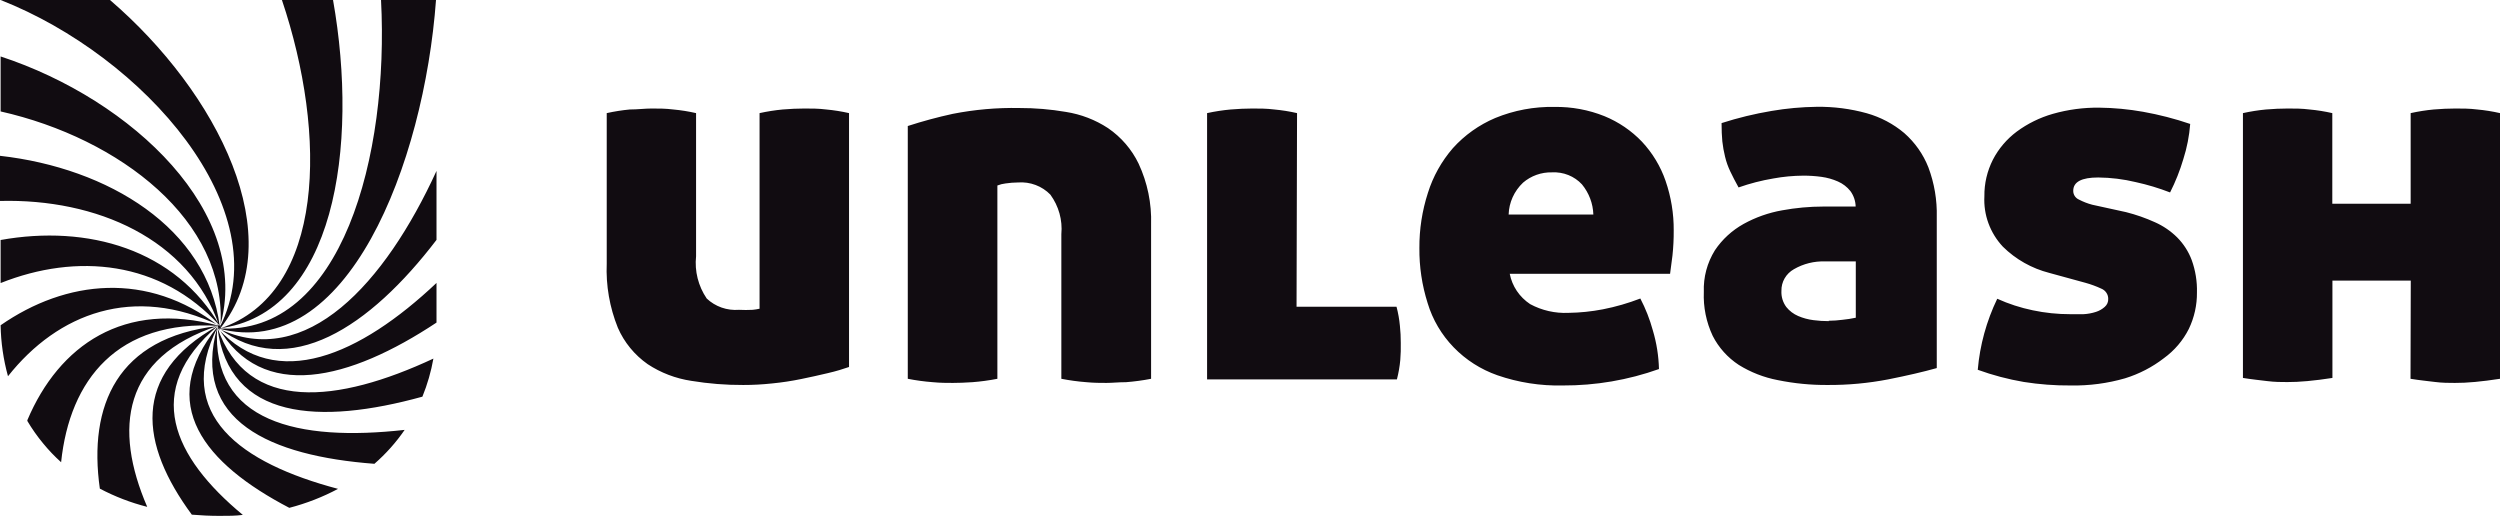 <svg width="126" height="26" viewBox="0 0 126 26" version="1.1" xmlns="http://www.w3.org/2000/svg" xmlns:xlink="http://www.w3.org/1999/xlink">
<title>Unleash_logo</title>
<desc>Created using Figma</desc>
<g id="Canvas" transform="translate(-951 247)">
<g id="Unleash_logo">
<g id="0 UNLEASH">
<g id="3 black">
<use xlink:href="#path0_fill" transform="translate(951 -247)" fill="#110C11"/>
</g>
</g>
</g>
</g>
<defs>
<path id="path0_fill" d="M 42.791 18.496C 42.489 18.6 42.162 18.705 41.708 18.809C 41.255 18.913 40.845 19.011 40.379 19.103C 39.899 19.202 39.413 19.276 38.924 19.324C 38.437 19.377 37.947 19.404 37.457 19.403C 36.581 19.407 35.706 19.337 34.843 19.195C 34.055 19.077 33.305 18.79 32.645 18.355C 31.979 17.888 31.458 17.252 31.139 16.516C 30.725 15.488 30.534 14.388 30.579 13.285L 30.579 5.701C 30.961 5.617 31.348 5.555 31.738 5.518C 32.154 5.518 32.487 5.469 32.846 5.469C 33.205 5.469 33.545 5.469 33.936 5.518C 34.322 5.553 34.705 5.615 35.082 5.701L 35.082 12.917C 35.002 13.665 35.192 14.417 35.618 15.045C 35.831 15.247 36.087 15.402 36.367 15.501C 36.647 15.599 36.946 15.638 37.243 15.615C 37.473 15.627 37.705 15.627 37.935 15.615C 38.052 15.604 38.168 15.585 38.282 15.559L 38.282 5.701C 38.666 5.617 39.055 5.555 39.447 5.518C 39.825 5.487 40.197 5.469 40.549 5.469C 40.902 5.469 41.255 5.469 41.645 5.518C 42.031 5.554 42.414 5.615 42.791 5.701L 42.791 18.496ZM 51.376 5.444C 52.162 5.442 52.946 5.508 53.719 5.64C 54.479 5.759 55.203 6.037 55.842 6.456C 56.508 6.911 57.039 7.528 57.385 8.246C 57.833 9.207 58.048 10.256 58.015 11.311L 58.015 19.091C 57.599 19.172 57.178 19.229 56.755 19.262C 56.377 19.262 56.05 19.299 55.766 19.299C 55.483 19.299 55.136 19.299 54.752 19.262C 54.329 19.23 53.908 19.172 53.492 19.091L 53.492 11.802C 53.558 11.094 53.361 10.387 52.938 9.809C 52.731 9.596 52.478 9.43 52.197 9.324C 51.916 9.218 51.614 9.174 51.313 9.196C 51.102 9.198 50.892 9.214 50.683 9.245C 50.541 9.261 50.401 9.296 50.268 9.349L 50.268 19.091C 49.852 19.172 49.431 19.23 49.008 19.262C 48.634 19.287 48.307 19.299 48.026 19.299C 47.723 19.299 47.396 19.299 47.011 19.262C 46.588 19.23 46.168 19.173 45.752 19.091L 45.752 6.351C 46.496 6.11 47.253 5.905 48.019 5.738C 49.124 5.521 50.249 5.422 51.376 5.444ZM 65.346 15.461L 70.385 15.461C 70.468 15.775 70.525 16.095 70.555 16.418C 70.585 16.703 70.6 16.989 70.599 17.276C 70.606 17.567 70.597 17.857 70.574 18.147C 70.544 18.476 70.487 18.801 70.404 19.121L 60.837 19.121L 60.837 5.701C 61.229 5.616 61.627 5.554 62.027 5.518C 62.405 5.487 62.776 5.469 63.129 5.469C 63.482 5.469 63.834 5.469 64.225 5.518C 64.611 5.553 64.994 5.615 65.371 5.701L 65.346 15.461ZM 76.091 13.8C 76.151 14.108 76.272 14.401 76.448 14.663C 76.624 14.925 76.852 15.15 77.118 15.327C 77.708 15.646 78.377 15.799 79.052 15.768C 79.633 15.76 80.213 15.7 80.784 15.59C 81.429 15.464 82.061 15.281 82.673 15.045C 82.94 15.557 83.151 16.096 83.303 16.651C 83.492 17.285 83.596 17.94 83.612 18.6C 82.058 19.155 80.416 19.435 78.762 19.428C 77.641 19.453 76.524 19.279 75.468 18.913C 74.63 18.619 73.875 18.136 73.264 17.504C 72.653 16.873 72.204 16.11 71.953 15.277C 71.668 14.378 71.528 13.441 71.537 12.5C 71.531 11.559 71.676 10.622 71.966 9.723C 72.224 8.896 72.653 8.128 73.225 7.467C 73.814 6.813 74.543 6.294 75.361 5.947C 76.305 5.559 77.322 5.369 78.346 5.389C 79.21 5.376 80.067 5.535 80.865 5.855C 81.582 6.149 82.226 6.588 82.755 7.142C 83.288 7.713 83.693 8.385 83.945 9.116C 84.223 9.922 84.362 10.768 84.355 11.617C 84.358 12.039 84.337 12.461 84.292 12.88C 84.248 13.248 84.204 13.555 84.172 13.8L 76.091 13.8ZM 78.22 8.687C 77.683 8.674 77.161 8.861 76.759 9.208C 76.313 9.632 76.053 10.208 76.035 10.814L 80.305 10.814C 80.288 10.261 80.087 9.727 79.732 9.294C 79.543 9.089 79.308 8.928 79.047 8.823C 78.785 8.718 78.503 8.672 78.22 8.687ZM 85.873 14.713C 85.845 13.974 86.04 13.243 86.433 12.611C 86.8 12.065 87.294 11.611 87.876 11.287C 88.48 10.953 89.138 10.721 89.822 10.6C 90.507 10.474 91.203 10.411 91.9 10.41L 93.525 10.41C 93.519 10.13 93.427 9.859 93.261 9.631C 93.095 9.422 92.879 9.255 92.631 9.147C 92.369 9.031 92.091 8.953 91.806 8.914C 91.497 8.872 91.186 8.851 90.874 8.853C 90.373 8.857 89.873 8.904 89.381 8.994C 88.783 9.094 88.195 9.246 87.624 9.447C 87.46 9.153 87.321 8.883 87.208 8.644C 87.094 8.406 87.005 8.158 86.944 7.902C 86.88 7.646 86.834 7.386 86.805 7.124C 86.78 6.854 86.767 6.548 86.767 6.204C 87.59 5.939 88.432 5.735 89.287 5.591C 90.04 5.462 90.802 5.393 91.567 5.383C 92.418 5.372 93.267 5.481 94.086 5.708C 94.782 5.904 95.427 6.245 95.975 6.707C 96.515 7.182 96.931 7.774 97.191 8.436C 97.491 9.236 97.634 10.085 97.613 10.937L 97.613 18.551C 96.939 18.741 96.12 18.931 95.163 19.121C 94.161 19.314 93.142 19.409 92.121 19.403C 91.274 19.41 90.43 19.327 89.601 19.158C 88.903 19.025 88.236 18.765 87.636 18.392C 87.074 18.024 86.62 17.518 86.32 16.927C 85.994 16.233 85.841 15.475 85.873 14.713ZM 92.171 16.166C 92.403 16.164 92.634 16.148 92.864 16.117C 93.088 16.095 93.311 16.06 93.532 16.013L 93.532 13.175L 91.989 13.175C 91.436 13.156 90.889 13.292 90.414 13.567C 90.218 13.677 90.056 13.837 89.945 14.029C 89.834 14.221 89.779 14.438 89.784 14.658C 89.768 14.95 89.855 15.237 90.03 15.474C 90.188 15.671 90.393 15.826 90.628 15.927C 90.875 16.033 91.136 16.103 91.403 16.136C 91.655 16.169 91.91 16.186 92.165 16.185L 92.171 16.166ZM 107.155 10.692C 107.655 10.818 108.142 10.989 108.61 11.201C 109.029 11.387 109.409 11.647 109.731 11.967C 110.054 12.293 110.303 12.682 110.462 13.107C 110.651 13.631 110.741 14.183 110.726 14.738C 110.733 15.373 110.593 16.002 110.317 16.577C 110.024 17.161 109.592 17.667 109.057 18.055C 108.475 18.504 107.813 18.847 107.105 19.066C 106.218 19.322 105.296 19.444 104.371 19.428C 103.576 19.434 102.782 19.375 101.997 19.25C 101.207 19.115 100.431 18.91 99.679 18.637C 99.785 17.396 100.118 16.184 100.661 15.057C 101.233 15.316 101.833 15.511 102.45 15.639C 103.071 15.77 103.704 15.836 104.34 15.835C 104.554 15.835 104.774 15.835 105.007 15.835C 105.222 15.824 105.434 15.785 105.637 15.719C 105.801 15.667 105.951 15.581 106.078 15.468C 106.138 15.417 106.184 15.353 106.215 15.282C 106.245 15.211 106.259 15.134 106.254 15.057C 106.255 14.948 106.222 14.842 106.16 14.752C 106.098 14.661 106.011 14.59 105.908 14.548C 105.65 14.428 105.383 14.33 105.108 14.254L 103.294 13.757C 102.403 13.53 101.591 13.072 100.945 12.433C 100.624 12.09 100.377 11.688 100.217 11.252C 100.057 10.815 99.988 10.352 100.013 9.889C 100.005 9.251 100.152 8.621 100.441 8.05C 100.728 7.495 101.139 7.011 101.644 6.633C 102.19 6.23 102.807 5.926 103.464 5.738C 104.223 5.522 105.01 5.417 105.801 5.426C 106.543 5.434 107.282 5.504 108.012 5.634C 108.818 5.778 109.612 5.983 110.386 6.247C 110.34 6.849 110.224 7.443 110.04 8.019C 109.869 8.597 109.646 9.159 109.372 9.699C 108.81 9.481 108.23 9.307 107.64 9.178C 107.022 9.029 106.388 8.951 105.751 8.945C 104.913 8.945 104.491 9.165 104.491 9.619C 104.49 9.712 104.517 9.803 104.568 9.882C 104.62 9.96 104.693 10.022 104.781 10.06C 104.993 10.17 105.216 10.257 105.448 10.318L 107.155 10.692ZM 121.503 14.143L 117.554 14.143L 117.554 19.048C 117.094 19.121 116.672 19.171 116.294 19.207C 115.916 19.244 115.582 19.256 115.28 19.256C 114.978 19.256 114.65 19.256 114.266 19.207C 113.882 19.158 113.485 19.121 113.044 19.048L 113.044 5.701C 113.426 5.617 113.813 5.555 114.203 5.518C 114.587 5.487 114.953 5.469 115.312 5.469C 115.671 5.469 116.011 5.469 116.401 5.518C 116.787 5.553 117.17 5.615 117.548 5.701L 117.548 10.269L 121.497 10.269L 121.497 5.701C 121.879 5.617 122.266 5.555 122.656 5.518C 123.033 5.487 123.405 5.469 123.758 5.469C 124.11 5.469 124.463 5.469 124.854 5.518C 125.24 5.553 125.623 5.615 126 5.701L 126 19.091C 125.54 19.164 125.118 19.213 124.74 19.25C 124.362 19.287 124.029 19.299 123.726 19.299C 123.424 19.299 123.096 19.299 122.712 19.25C 122.328 19.201 121.931 19.164 121.49 19.091L 121.503 14.143ZM 10.997 16.516C 14.556 19.232 18.662 16.461 22 12.09L 22 8.614C 19.412 14.266 15.425 18.68 11.003 16.553C 17.503 18.312 21.371 8.233 21.975 0L 19.204 0C 19.613 7.835 17.239 16.921 11.016 16.553C 16.867 15.854 18.095 7.394 16.785 0L 14.209 0C 16.496 6.799 16.407 14.756 11.098 16.553C 14.726 12.01 10.953 4.641 5.543 0L 0.031 0C 7.237 2.832 14.077 10.557 11.079 16.485C 12.742 10.759 6.676 5.027 0.031 2.845L 0.031 5.616C 6.034 6.971 11.457 11.133 11.11 16.467C 8.849 12.543 4.403 11.311 0.031 12.096L 0.031 14.266C 3.861 12.739 8.1 13.126 11.079 16.418L 11.035 16.418C 6.248 15.118 2.979 17.399 1.379 21.175L 1.379 21.218C 1.613 21.614 1.879 21.991 2.173 22.346C 2.45 22.685 2.753 23.002 3.08 23.296C 3.515 19.128 5.927 16.105 11.016 16.424L 10.978 16.424C 10.975 16.44 10.975 16.457 10.978 16.473C 13.201 20.299 17.623 19.158 22 16.258C 22.003 16.205 22.003 16.152 22 16.099L 22 14.26C 18.152 17.895 13.919 19.784 10.985 16.553L 10.997 16.516ZM 10.959 16.516C 11.539 21.181 16.124 21.42 21.289 19.992C 21.541 19.373 21.727 18.73 21.843 18.073C 17.037 20.317 12.458 20.844 10.959 16.516ZM 10.959 16.473C 9.605 21.218 13.63 22.978 18.87 23.376C 19.45 22.871 19.963 22.296 20.394 21.666C 15.059 22.266 10.619 21.298 10.947 16.473L 10.959 16.473ZM 10.959 16.473C 7.81 20.372 10.329 23.376 14.581 25.595C 15.436 25.373 16.261 25.052 17.037 24.639C 12.131 23.339 8.736 20.912 10.972 16.473L 10.959 16.473ZM 10.959 16.436C 5.908 17.012 4.44 20.433 5.032 24.627C 5.787 25.026 6.589 25.335 7.42 25.546C 5.719 21.61 6.16 18.018 10.978 16.424C 6.569 18.876 7.067 22.407 9.668 25.939C 10.115 25.976 10.581 26 11.054 26C 11.526 26 11.854 26 12.238 25.951C 8.717 23.033 7.161 19.673 10.978 16.424L 10.959 16.436ZM 11.035 16.436C 7.438 13.653 3.332 14.1 0.031 16.393C 0.046 17.261 0.171 18.124 0.403 18.962C 2.922 15.78 6.733 14.333 11.054 16.406L 11.035 16.436ZM 11.073 16.436C 10.443 11.495 5.454 8.466 -4.69271e-10 7.853L -4.69271e-10 10.128C 4.862 10.005 9.517 12.028 11.054 16.424L 11.073 16.436Z"/>
</defs>
</svg>
